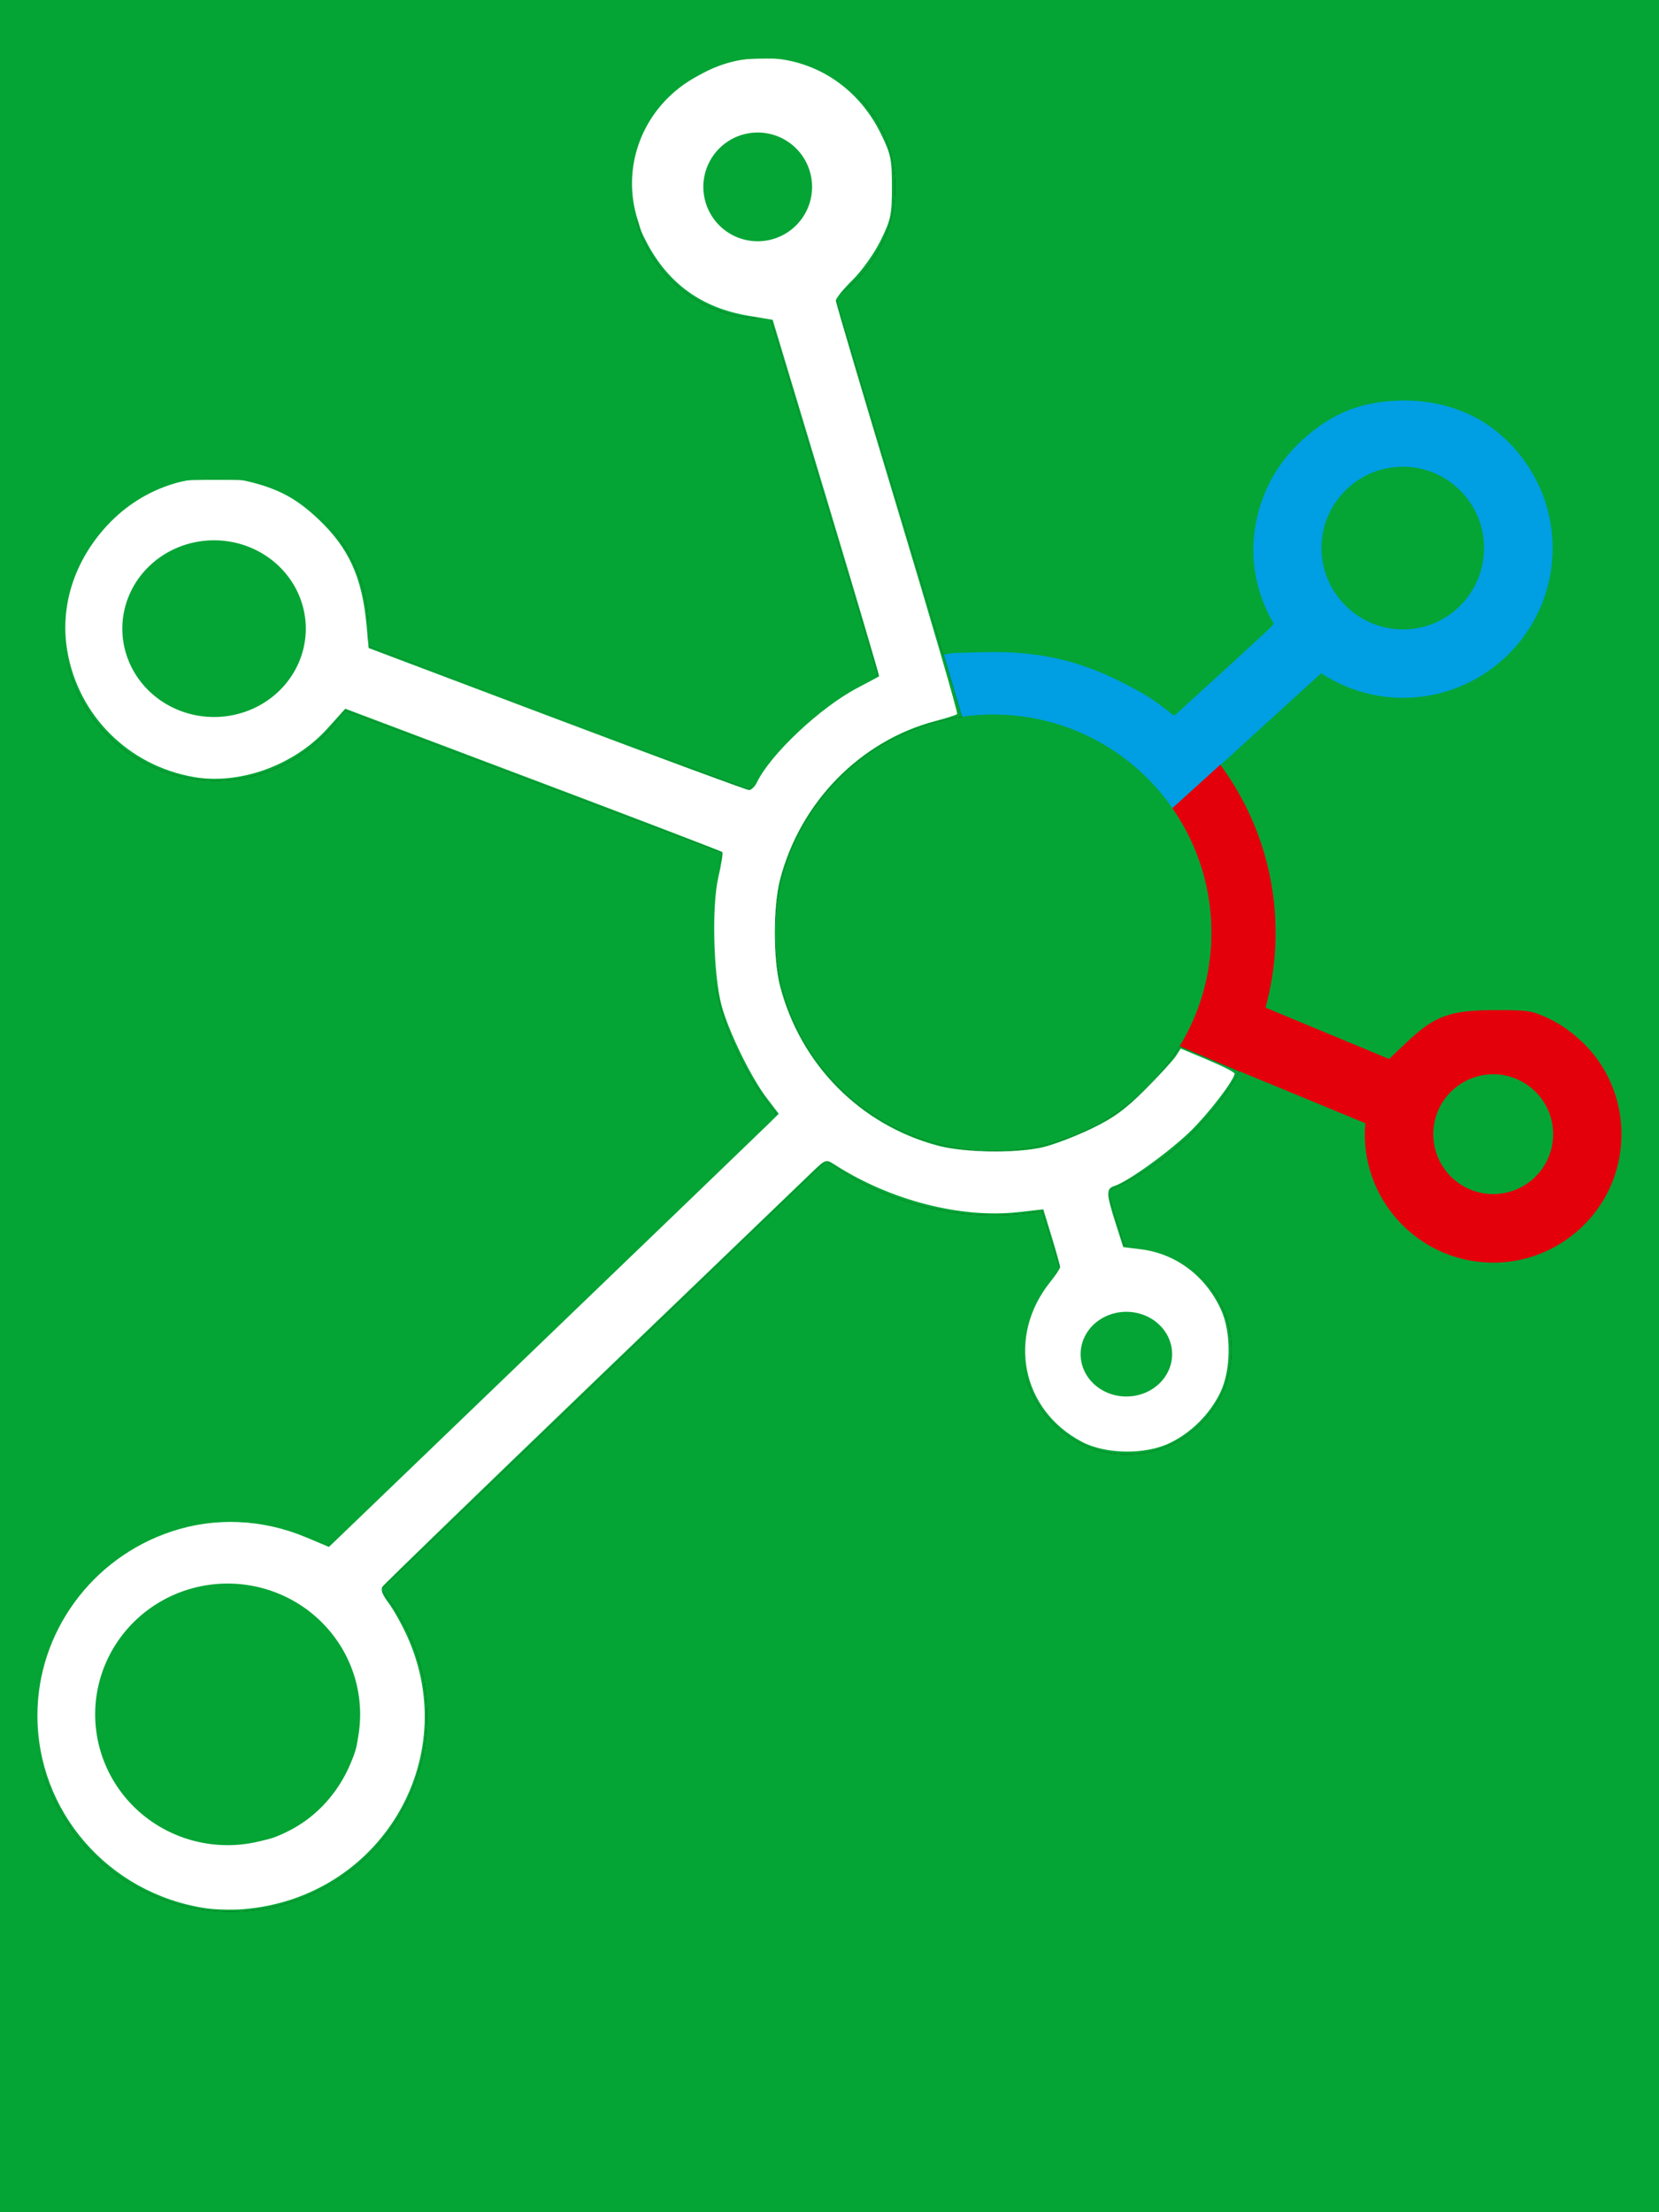 <?xml version="1.0" encoding="UTF-8" standalone="no"?>
<!-- Generator: Adobe Illustrator 24.1.0, SVG Export Plug-In . SVG Version: 6.00 Build 0)  -->

<svg
   version="1.1"
   id="Ebene_1"
   x="0px"
   y="0px"
   viewBox="0 0 153.07 204.09"
   style="enable-background:new 0 0 153.07 204.09;"
   xml:space="preserve"
   sodipodi:docname="logo_ohne_schrift.svg"
   inkscape:version="1.1.2 (0a00cf5339, 2022-02-04, custom)"
   xmlns:inkscape="http://www.inkscape.org/namespaces/inkscape"
   xmlns:sodipodi="http://sodipodi.sourceforge.net/DTD/sodipodi-0.dtd"
   xmlns="http://www.w3.org/2000/svg"
   xmlns:svg="http://www.w3.org/2000/svg"><defs
   id="defs44"><inkscape:path-effect
     effect="fill_between_many"
     method="originald"
     linkedpaths="#path39,0,1|"
     id="path-effect11"
     join="true"
     close="true"
     autoreverse="true" /><inkscape:path-effect
     join="true"
     close="true"
     autoreverse="true"
     effect="fill_between_many"
     method="originald"
     linkedpaths="#path4938,0,1|"
     id="path-effect4940" /></defs><sodipodi:namedview
   id="namedview42"
   pagecolor="#ffffff"
   bordercolor="#666666"
   borderopacity="1.0"
   inkscape:pageshadow="2"
   inkscape:pageopacity="0.16470588"
   inkscape:pagecheckerboard="0"
   showgrid="false"
   inkscape:zoom="3.1897693"
   inkscape:cx="34.955506"
   inkscape:cy="95.6182"
   inkscape:window-width="1600"
   inkscape:window-height="837"
   inkscape:window-x="-8"
   inkscape:window-y="-8"
   inkscape:window-maximized="1"
   inkscape:current-layer="Ebene_1" />
<style
   type="text/css"
   id="style2">
	.st0{fill:#FFFFFF;}
	.st1{fill:#009EE3;}
	.st2{fill:#E3000B;}
	.st3{fill:#05A535;}
</style>
<g
   id="Ebene_2"
   style="fill:#05a535;fill-opacity:1">
	<rect
   x="-2.61"
   y="-1.72"
   class="st0"
   width="157.52"
   height="208.66"
   id="rect4"
   style="fill:#05a535;fill-opacity:1" />
</g>

<path
   class="st1"
   d="M129.91,36.75c-3.67-0.13-7.2,1.19-9.9,3.71s-4.26,5.93-4.39,9.62c-0.09,2.72,0.62,5.28,1.91,7.47l-9.27,8.44  c-4.28-3.55-9.72-5.77-15.71-5.98c-1.87-0.07-3.71,0.07-5.48,0.38l1.69,5.73c1.17-0.17,2.37-0.23,3.59-0.19  c6.59,0.23,12.33,3.6,15.83,8.63l2.14-1.94l0.02,0.02l11.56-10.53c2.04,1.34,4.45,2.16,7.06,2.26c0.16,0.01,0.33,0.01,0.49,0.01  c7.4,0,13.54-5.88,13.8-13.33v0C143.5,43.43,137.52,37.02,129.91,36.75z M129.17,58.06c-4.13-0.15-7.38-3.63-7.24-7.76  c0.07-2,0.92-3.85,2.38-5.22c1.4-1.31,3.21-2.02,5.11-2.02c0.09,0,0.18,0,0.27,0c4.13,0.14,7.38,3.62,7.23,7.76  C136.78,54.96,133.32,58.23,129.17,58.06z"
   id="path35" />
<path
   class="st2"
   d="M138.19,92.8c-4.09-0.14-7.77,1.81-10.01,4.9l-11.41-4.74c0.52-1.92,0.84-3.92,0.91-5.99  c0.21-6.13-1.71-11.84-5.09-16.42l-4.42,4.01c2.4,3.45,3.75,7.67,3.59,12.2c-0.13,3.58-1.18,6.91-2.92,9.76l5.51,2.34  c0.01-0.01,0.01-0.02,0.01-0.03l11.62,4.8c-0.02,0.2-0.04,0.39-0.05,0.6c-0.23,6.53,4.9,12.02,11.42,12.25  c0.14,0,0.28,0.01,0.42,0.01c3,0,5.85-1.12,8.07-3.18c2.32-2.16,3.65-5.09,3.76-8.25C149.84,98.52,144.71,93.03,138.19,92.8z   M141.54,108.68c-1.08,1.01-2.48,1.52-3.96,1.48c-3.05-0.11-5.44-2.67-5.33-5.72c0.1-2.98,2.56-5.33,5.53-5.33c0.06,0,0.13,0,0.19,0  c3.04,0.11,5.43,2.67,5.33,5.71C143.25,106.3,142.62,107.67,141.54,108.68z"
   id="path37" />
<path
   inkscape:original-d="M 0,0"
   inkscape:path-effect="#path-effect11"
   d="m 104.32,114.91 c -0.2,-0.01 -0.39,0 -0.59,0.01 l -1.54,-5.04 c 5.13,-2.28 9.41,-6.15 12.16,-11.02 l -5.51,-2.33 c -3.66,6.01 -10.37,9.92 -17.91,9.66 C 79.82,105.8 71.12,96.48 71.51,85.36 71.86,75.47 79.28,67.49 88.75,66.13 L 87.06,60.4 c -0.01,0 -0.02,0 -0.03,0.01 l -9.95,-33 c 3.18,-2.09 5.35,-5.63 5.49,-9.72 C 82.8,11 77.55,5.37 70.87,5.14 64.18,4.91 58.55,10.16 58.32,16.84 c -0.23,6.69 5.02,12.32 11.71,12.55 0.36,0.01 0.71,0 1.05,-0.02 L 81,62.26 c -4.96,2.22 -9.1,5.95 -11.84,10.62 L 33.89,59.57 c 0.04,-0.38 0.08,-0.76 0.09,-1.15 0.07,-2.08 -0.32,-4.21 -1.23,-6.23 -3.18,-7.08 -11.52,-10.25 -18.6,-7.07 -5.05,2.27 -8.12,7.17 -8.3,12.37 -0.07,2.08 0.32,4.21 1.23,6.23 3.18,7.08 11.52,10.25 18.6,7.07 2.59,-1.17 4.66,-3.03 6.08,-5.27 l 34.87,13.16 c -0.61,2.06 -0.97,4.22 -1.05,6.46 -0.23,6.68 2.07,12.85 6.04,17.6 l -41.37,39.84 c -0.35,-0.2 -0.7,-0.39 -1.07,-0.57 -8.98,-4.33 -19.8,-0.56 -24.14,8.42 -1.12,2.32 -1.7,4.78 -1.79,7.21 -0.24,6.95 3.55,13.72 10.21,16.93 8.97,4.33 19.8,0.55 24.14,-8.42 1.12,-2.33 1.7,-4.78 1.79,-7.2 0.16,-4.48 -1.37,-8.87 -4.25,-12.3 l 41.09,-39.58 c 4.08,2.99 9.06,4.83 14.5,5.02 1.85,0.06 3.67,-0.07 5.42,-0.38 l 1.66,5.43 c -2.03,1.7 -3.37,4.21 -3.47,7.06 -0.18,5.32 3.99,9.79 9.31,9.98 5.32,0.18 9.79,-3.99 9.98,-9.3 0.18,-5.31 -3.99,-9.79 -9.31,-9.97 z"
   id="path13" /><path
   class="st3"
   d="M104.32,114.91c-0.2-0.01-0.39,0-0.59,0.01l-1.54-5.04c5.13-2.28,9.41-6.15,12.16-11.02l-5.51-2.33  c-3.66,6.01-10.37,9.92-17.91,9.66c-11.11-0.39-19.81-9.71-19.42-20.83c0.35-9.89,7.77-17.87,17.24-19.23l-1.69-5.73  c-0.01,0-0.02,0-0.03,0.01l-9.95-33c3.18-2.09,5.35-5.63,5.49-9.72c0.23-6.69-5.02-12.32-11.7-12.55  c-6.69-0.23-12.32,5.02-12.55,11.7c-0.23,6.69,5.02,12.32,11.71,12.55c0.36,0.01,0.71,0,1.05-0.02L81,62.26  c-4.96,2.22-9.1,5.95-11.84,10.62L33.89,59.57c0.04-0.38,0.08-0.76,0.09-1.15c0.07-2.08-0.32-4.21-1.23-6.23  c-3.18-7.08-11.52-10.25-18.6-7.07c-5.05,2.27-8.12,7.17-8.3,12.37c-0.07,2.08,0.32,4.21,1.23,6.23c3.18,7.08,11.52,10.25,18.6,7.07  c2.59-1.17,4.66-3.03,6.08-5.27l34.87,13.16c-0.61,2.06-0.97,4.22-1.05,6.46c-0.23,6.68,2.07,12.85,6.04,17.6l-41.37,39.84  c-0.35-0.2-0.7-0.39-1.07-0.57c-8.98-4.33-19.8-0.56-24.14,8.42c-1.12,2.32-1.7,4.78-1.79,7.21c-0.24,6.95,3.55,13.72,10.21,16.93  c8.97,4.33,19.8,0.55,24.14-8.42c1.12-2.33,1.7-4.78,1.79-7.2c0.16-4.48-1.37-8.87-4.25-12.3l41.09-39.58  c4.08,2.99,9.06,4.83,14.5,5.02c1.85,0.06,3.67-0.07,5.42-0.38l1.66,5.43c-2.03,1.7-3.37,4.21-3.47,7.06  c-0.18,5.32,3.99,9.79,9.31,9.98c5.32,0.18,9.79-3.99,9.98-9.3C113.81,119.57,109.64,115.09,104.32,114.91z M64.63,17.05  c0.11-3.21,2.81-5.72,6.02-5.61c3.21,0.11,5.72,2.81,5.61,6.02c-0.11,3.2-2.81,5.72-6.02,5.61C67.04,22.95,64.52,20.25,64.63,17.05z   M23.1,65.02c-3.9,1.75-8.5,0.01-10.25-3.9c-0.49-1.09-0.72-2.24-0.67-3.42c0.11-2.99,1.86-5.61,4.57-6.83  c1.88-0.85,3.99-0.91,5.93-0.17c1.94,0.74,3.48,2.18,4.32,4.06c0.49,1.09,0.72,2.24,0.67,3.42C27.56,61.19,25.81,63.8,23.1,65.02z   M31.91,163.42c-1.36,2.82-3.75,4.95-6.72,5.98s-6.16,0.86-8.98-0.51c-4.2-2.02-6.8-6.35-6.64-11.03c0.06-1.63,0.45-3.2,1.16-4.68  c1.36-2.82,3.75-4.95,6.72-5.98c2.97-1.04,6.16-0.86,8.98,0.51c4.2,2.03,6.8,6.35,6.64,11.03  C33.02,160.36,32.63,161.94,31.91,163.42z M103.86,127.88c-1.84-0.06-3.28-1.61-3.21-3.44c0.06-1.84,1.61-3.28,3.45-3.21  c1.84,0.06,3.28,1.61,3.22,3.45C107.25,126.5,105.7,127.94,103.86,127.88z"
   id="path39" />
<path
   style="fill:#05a535;fill-opacity:1;stroke-width:0.314"
   d="m 68.982,22.684 c -2.511,-0.743 -4.087,-2.841 -4.087,-5.441 0,-2.681 1.602,-4.739 4.235,-5.442 3.999,-1.067 7.947,2.939 6.77,6.869 -0.913,3.047 -4.045,4.865 -6.918,4.015 z"
   id="path18813" /><path
   style="fill:#05a535;fill-opacity:1;stroke-width:0.314"
   d="m 18.967,65.46 c -3.539,-0.767 -5.955,-3.132 -6.55,-6.412 -0.494,-2.727 1.213,-6.175 3.816,-7.705 1.236,-0.727 1.84,-0.869 3.674,-0.869 1.842,0 2.436,0.142 3.697,0.883 5.312,3.122 5.085,10.614 -0.405,13.369 -1.19,0.597 -3.231,0.951 -4.232,0.734 z"
   id="path18852" /><path
   style="fill:#ffffff;fill-opacity:1;stroke-width:0.314"
   d="m 17.558,169.256 c -2.993,-1.085 -5.47,-3.388 -6.86,-6.378 -0.678,-1.458 -0.809,-2.196 -0.815,-4.566 -0.007,-2.568 0.087,-3.018 1.019,-4.913 1.296,-2.634 3.763,-4.961 6.264,-5.909 5.623,-2.132 11.855,0.395 14.569,5.908 0.93,1.888 1.026,2.352 1.026,4.913 0,2.407 -0.124,3.093 -0.834,4.607 -1.125,2.399 -3.137,4.504 -5.425,5.674 -1.622,0.83 -2.296,0.983 -4.714,1.071 -2.037,0.074 -3.213,-0.039 -4.231,-0.408 z"
   id="path18891" /><path
   style="fill:#ffffff;fill-opacity:1;stroke-width:0.314"
   d="M 18.936,176.043 C 9.996,174.673 3.434,167.121 3.453,158.225 c 0.017,-7.645 5.023,-14.495 12.379,-16.937 4.032,-1.339 8.392,-1.147 12.423,0.547 l 2.096,0.881 19.701,-18.949 C 60.889,113.344 70.226,104.354 70.804,103.787 l 1.049,-1.03 -1.118,-1.465 c -1.444,-1.892 -3.499,-6.098 -4.15,-8.495 -0.766,-2.821 -0.929,-9.208 -0.303,-11.881 0.279,-1.189 0.44,-2.228 0.359,-2.31 -0.081,-0.081 -7.939,-3.089 -17.463,-6.685 l -17.315,-6.537 -1.687,1.864 c -3.049,3.37 -8.079,5.181 -12.317,4.434 C 11.853,70.625 7.231,66.018 6.212,60.073 5.507,55.965 6.833,51.776 9.88,48.486 13.35,44.737 18.406,43.241 23.3,44.516 c 2.541,0.662 4.144,1.554 6.075,3.38 2.799,2.647 4.036,5.36 4.442,9.743 l 0.199,2.149 17.356,6.551 c 9.546,3.603 17.529,6.551 17.741,6.551 0.212,0 0.538,-0.317 0.725,-0.705 1.252,-2.599 5.836,-6.91 9.267,-8.715 1.065,-0.56 1.97,-1.043 2.01,-1.072 0.041,-0.029 -2.153,-7.442 -4.874,-16.472 L 71.291,29.506 69.012,29.122 c -4.255,-0.717 -7.343,-2.946 -9.342,-6.743 -0.82,-1.557 -0.889,-1.955 -0.889,-5.136 0,-3.326 0.038,-3.518 1.063,-5.409 4.805,-8.861 16.956,-8.585 21.422,0.487 0.931,1.892 1.027,2.352 1.027,4.922 0,2.577 -0.095,3.027 -1.04,4.948 -0.584,1.186 -1.719,2.781 -2.586,3.635 -0.85,0.837 -1.546,1.695 -1.546,1.906 0,0.211 2.555,8.844 5.678,19.183 3.123,10.34 5.605,18.872 5.517,18.96 -0.089,0.089 -0.976,0.374 -1.972,0.634 -6.959,1.817 -12.531,7.503 -14.383,14.676 -0.622,2.411 -0.622,7.333 0,9.744 1.876,7.266 7.403,12.863 14.588,14.771 2.434,0.646 7.26,0.715 9.696,0.138 0.948,-0.225 2.919,-0.977 4.38,-1.673 2.091,-0.996 3.161,-1.771 5.038,-3.652 1.31,-1.313 2.584,-2.699 2.831,-3.081 l 0.449,-0.693 2.508,1.052 c 1.379,0.578 2.489,1.148 2.467,1.266 -0.135,0.701 -2.264,3.492 -3.949,5.178 -1.888,1.887 -5.876,4.777 -7.154,5.182 -0.768,0.244 -0.751,0.714 0.122,3.444 l 0.702,2.195 1.616,0.199 c 3.24,0.399 5.979,2.457 7.401,5.563 0.974,2.128 0.937,5.623 -0.083,7.695 -0.967,1.965 -2.629,3.627 -4.594,4.594 -2.269,1.117 -5.927,1.079 -8.147,-0.084 -5.588,-2.928 -6.947,-9.733 -2.944,-14.735 0.509,-0.636 0.926,-1.264 0.926,-1.395 0,-0.131 -0.349,-1.382 -0.776,-2.781 l -0.776,-2.543 -2.281,0.256 c -5.319,0.597 -11.808,-1.072 -16.932,-4.354 -0.857,-0.549 -0.858,-0.549 -2.195,0.737 -0.735,0.708 -9.872,9.49 -20.304,19.517 -10.432,10.027 -19.095,18.418 -19.251,18.647 -0.193,0.283 -0.019,0.764 0.543,1.501 0.455,0.596 1.236,1.991 1.736,3.1 5.136,11.396 -2.558,24.167 -15.161,25.166 -1.035,0.082 -2.6,0.039 -3.479,-0.096 z m 7.555,-7.052 c 2.443,-1.195 4.369,-3.177 5.588,-5.75 0.875,-1.847 0.995,-2.422 0.995,-4.765 0,-6.973 -4.914,-11.98 -11.756,-11.98 -5.488,0 -9.909,3.366 -11.469,8.733 -1.356,4.664 0.781,10.332 4.888,12.968 2.354,1.511 3.836,1.885 7.069,1.786 2.385,-0.073 3.135,-0.231 4.685,-0.99 z m 79.649,-41.694 c 1.052,-0.689 1.598,-2.677 1.079,-3.929 -0.966,-2.331 -3.801,-2.983 -5.612,-1.291 -0.808,0.755 -0.974,1.148 -0.974,2.309 0,1.511 0.808,2.877 2.003,3.386 0.862,0.367 2.572,0.135 3.504,-0.475 z M 23.421,64.997 c 1.509,-0.703 3.085,-2.366 3.789,-3.998 0.675,-1.567 0.639,-4.913 -0.069,-6.293 -0.779,-1.518 -2.296,-3.065 -3.784,-3.859 -1.659,-0.884 -5.142,-0.934 -6.74,-0.095 -1.373,0.72 -3.053,2.284 -3.624,3.373 -3.562,6.797 3.461,14.118 10.428,10.871 z M 73.412,22.38 c 3.827,-1.923 3.92,-7.934 0.156,-10.14 -3.125,-1.831 -7.44,-0.46 -8.653,2.75 -0.461,1.22 -0.417,3.483 0.09,4.697 0.523,1.251 2.43,2.968 3.579,3.221 0.471,0.104 0.997,0.235 1.17,0.293 0.58,0.192 2.499,-0.239 3.657,-0.821 z"
   id="path30472" /><path
   inkscape:original-d="M 0,0"
   inkscape:path-effect="#path-effect4940"
   d="m 16.772,168.718 c -2.282,-1.096 -4.287,-3.024 -5.493,-5.283 -0.914,-1.711 -1.076,-2.354 -1.19,-4.708 -0.122,-2.518 -0.061,-2.877 0.802,-4.703 1.323,-2.799 3.157,-4.732 5.657,-5.962 1.889,-0.929 2.356,-1.028 4.764,-1.008 2.169,0.018 2.994,0.172 4.395,0.819 2.571,1.189 4.496,3.066 5.785,5.641 1.004,2.006 1.112,2.475 1.112,4.804 0,2.329 -0.108,2.797 -1.112,4.804 -1.225,2.449 -3.046,4.279 -5.42,5.449 -1.172,0.577 -2.083,0.738 -4.597,0.81 -2.774,0.079 -3.316,0.003 -4.703,-0.663 z"
   id="path4942" /><path
   style="fill:#05a535;fill-opacity:1;stroke-width:0.314"
   d="m 16.772,168.718 c -2.282,-1.096 -4.287,-3.024 -5.493,-5.283 -0.914,-1.711 -1.076,-2.354 -1.19,-4.708 -0.122,-2.518 -0.061,-2.877 0.802,-4.703 1.323,-2.799 3.157,-4.732 5.657,-5.962 1.889,-0.929 2.356,-1.028 4.764,-1.008 2.169,0.018 2.994,0.172 4.395,0.819 2.571,1.189 4.496,3.066 5.785,5.641 1.004,2.006 1.112,2.475 1.112,4.804 0,2.329 -0.108,2.797 -1.112,4.804 -1.225,2.449 -3.046,4.279 -5.42,5.449 -1.172,0.577 -2.083,0.738 -4.597,0.81 -2.774,0.079 -3.316,0.003 -4.703,-0.663 z"
   id="path4938" /><path
   style="fill:#05a535;fill-opacity:1;stroke-width:0.314;stroke:#91c96e;stroke-opacity:0"
   d="m 102.445,127.279 c -2.709,-1.519 -1.569,-5.813 1.536,-5.787 1.332,0.011 1.918,0.359 2.748,1.635 1.611,2.475 -1.645,5.632 -4.283,4.152 z"
   id="path59810" /><path
   style="fill:#05a535;fill-opacity:1;stroke-width:0.314"
   d="m 135.276,109.299 c -1.266,-0.782 -1.916,-1.556 -2.521,-3.006 -1.287,-3.081 1.518,-7.037 5.009,-7.063 1.307,-0.01 3.505,1.137 4.289,2.239 1.903,2.672 0.983,6.444 -1.939,7.955 -1.248,0.645 -3.693,0.583 -4.838,-0.124 z"
   id="path59977" /><path
   style="fill:#05a535;fill-opacity:1;stroke-width:0.314"
   d="m 126.655,57.342 c -2.628,-1.136 -4.487,-3.926 -4.491,-6.74 -0.005,-3.379 2.076,-6.1 5.414,-7.076 4.543,-1.329 9.109,2.229 9.109,7.098 0,2.827 -1.925,5.672 -4.591,6.786 -1.349,0.564 -4.059,0.53 -5.441,-0.068 z"
   id="path60016" /><path
   style="fill:#05a535;fill-opacity:1;stroke-width:0.314"
   d="m 89.505,105.945 c -0.345,-0.079 -1.403,-0.295 -2.351,-0.481 -6.175,-1.207 -12.238,-6.72 -14.448,-13.137 -0.864,-2.51 -1.154,-7.333 -0.609,-10.129 1.153,-5.907 5.33,-11.316 10.784,-13.967 3.366,-1.636 5.354,-2.08 9.133,-2.04 8.496,0.09 15.575,5.288 18.585,13.647 0.728,2.022 0.828,2.772 0.828,6.218 0,3.447 -0.1,4.196 -0.828,6.218 -2.859,7.938 -9.754,13.22 -17.843,13.668 -1.443,0.08 -2.906,0.081 -3.25,0.002 z"
   id="path60074" /><g
   inkscape:groupmode="layer"
   id="layer2"
   inkscape:label="Logo" /><path
   style="fill:#05a535;fill-opacity:1;stroke-width:0.314"
   d="M -2.381,102.896 V -1.344 H 76.308 154.997 V 102.896 207.135 H 76.308 -2.381 Z m 29.79,72.772 c 7.018,-2.441 11.655,-8.573 12.125,-16.033 0.261,-4.145 -0.724,-7.915 -2.922,-11.181 -0.886,-1.317 -1.012,-1.689 -0.681,-2.01 0.223,-0.217 9.416,-9.062 20.429,-19.657 l 20.022,-19.263 2.151,1.326 c 4.067,2.508 9.492,3.807 14.709,3.524 l 2.982,-0.162 0.739,2.446 0.739,2.446 -0.963,1.204 c -2.276,2.844 -2.919,6.393 -1.778,9.822 0.786,2.363 3.425,5.013 5.765,5.791 2.259,0.75 5.917,0.554 7.809,-0.419 1.815,-0.933 3.539,-2.716 4.447,-4.598 1.032,-2.137 1.087,-5.915 0.118,-8.019 -1.413,-3.067 -4.46,-5.37 -7.67,-5.796 l -1.494,-0.198 -0.646,-2.127 c -0.793,-2.612 -0.795,-2.724 -0.034,-2.965 1.293,-0.41 5.272,-3.27 7.106,-5.106 1.055,-1.056 2.436,-2.701 3.069,-3.654 l 1.15,-1.733 1.305,0.522 c 0.718,0.287 3.216,1.317 5.553,2.288 l 4.248,1.766 0.232,1.848 c 0.335,2.667 1.019,4.477 2.358,6.245 3.074,4.057 8.161,5.776 12.95,4.375 8.573,-2.507 11.481,-13.014 5.416,-19.565 -1.051,-1.135 -2.413,-2.198 -3.5,-2.732 -1.626,-0.798 -2.079,-0.873 -5.229,-0.865 -4.118,0.011 -5.541,0.528 -8.092,2.941 l -1.64,1.551 -4.853,-2.014 c -2.669,-1.108 -5.146,-2.142 -5.504,-2.298 -0.63,-0.275 -0.638,-0.361 -0.248,-2.588 0.74,-4.218 0.445,-8.408 -0.879,-12.493 -0.708,-2.186 -2.163,-5.275 -3.125,-6.639 l -0.592,-0.839 4.433,-4.021 c 2.438,-2.211 4.591,-3.996 4.786,-3.965 0.194,0.03 1.27,0.442 2.391,0.915 2.53,1.067 6.348,1.219 9.13,0.362 4.212,-1.297 7.828,-4.908 9.097,-9.085 0.97,-3.193 0.733,-7.227 -0.586,-10.004 -2.584,-5.44 -7.649,-8.408 -13.702,-8.03 -3.434,0.214 -6.036,1.382 -8.665,3.891 -4.141,3.95 -5.389,10.189 -3.087,15.431 0.331,0.755 0.603,1.399 0.603,1.432 0,0.033 -2.02,1.903 -4.489,4.154 l -4.489,4.094 -1.233,-0.927 c -0.678,-0.51 -2.527,-1.56 -4.109,-2.333 -3.905,-1.908 -7.582,-2.672 -12.287,-2.554 L 87.207,60.259 82.331,44.074 77.456,27.888 79.046,26.298 C 85.204,20.14 83.571,10.278 75.756,6.43 73.82,5.477 73.425,5.397 70.672,5.406 c -2.36,0.008 -3.362,0.16 -4.787,0.728 -2.512,1 -4.987,3.348 -6.264,5.942 -0.963,1.956 -1.026,2.29 -1.026,5.39 0,3.093 0.065,3.437 1.016,5.369 1.851,3.759 5.483,6.347 9.542,6.797 l 1.96,0.217 0.762,2.508 c 0.419,1.379 2.623,8.681 4.899,16.225 l 4.137,13.717 -1.909,1.069 c -3.47,1.943 -7.83,6.118 -9.493,9.091 -0.256,0.458 -3.609,-0.747 -30.585,-10.992 l -4.624,-1.756 v -1.356 c 0,-5.404 -3.183,-10.483 -8.089,-12.908 -2.355,-1.164 -2.422,-1.176 -6.175,-1.176 -3.753,0 -3.82,0.013 -6.175,1.176 -2.794,1.381 -5.389,3.963 -6.64,6.608 -2.557,5.405 -1.403,11.936 2.852,16.139 5.813,5.741 15.077,5.502 20.482,-0.529 l 1.511,-1.686 17.166,6.475 c 9.442,3.561 17.195,6.507 17.229,6.545 0.035,0.039 -0.147,1.058 -0.403,2.265 -0.579,2.731 -0.378,9.169 0.374,11.913 0.67,2.446 2.635,6.517 4.02,8.328 l 1.095,1.431 -18.032,17.379 c -9.918,9.558 -19.209,18.478 -20.648,19.822 L 30.25,142.58 29.061,141.98 c -3.078,-1.553 -8.282,-2.056 -11.861,-1.146 -5.189,1.319 -9.685,4.834 -11.853,9.267 -1.701,3.477 -2.199,5.825 -1.991,9.382 0.4,6.843 4.033,12.366 10.196,15.499 3.749,1.906 9.527,2.192 13.856,0.686 z"
   id="path4757" /><path
   style="fill:#05a535;fill-opacity:1;stroke:#05a535;stroke-width:0.098;stroke-miterlimit:4;stroke-dasharray:none;stroke-opacity:0"
   d="m 17.952,64.923 c -2.237,-0.757 -3.645,-1.935 -4.596,-3.843 -1.034,-2.075 -1.058,-3.959 -0.079,-6.063 0.766,-1.646 2.52,-3.42 3.922,-3.969 1.33,-0.52 4.503,-0.406 5.8,0.209 0.636,0.302 1.716,1.184 2.399,1.96 2.021,2.296 2.418,5.014 1.134,7.771 -1.593,3.422 -5.204,5.077 -8.58,3.934 z"
   id="path54718" /><ellipse
   style="fill:#05a535;fill-opacity:1;stroke:#05a535;stroke-width:0.105;stroke-miterlimit:4;stroke-dasharray:none;stroke-opacity:0"
   id="path55350"
   cx="69.441"
   cy="16.459"
   rx="6.424"
   ry="6.11" /><path
   id="path55454"
   style="fill:#05a535;stroke:#05a535;stroke-width:0.121;stroke-opacity:0"
   d="m 108.147,124.931 a 4.221,3.907 0 0 1 -4.221,3.907 4.221,3.907 0 0 1 -4.221,-3.907 4.221,3.907 0 0 1 4.221,-3.907 4.221,3.907 0 0 1 4.221,3.907 z" /><path
   id="path55558"
   style="fill:#05a535;stroke:#05a535;stroke-width:0.099;stroke-opacity:0"
   d="m 28.215,57.998 a 8.464,8.151 0 0 1 -8.464,8.151 8.464,8.151 0 0 1 -8.464,-8.151 8.464,8.151 0 0 1 8.464,-8.151 8.464,8.151 0 0 1 8.464,8.151 z" /><path
   id="path55662"
   style="fill:#05a535;stroke:#05a535;stroke-width:0.104;stroke-opacity:0"
   d="M 33.228,158.162 A 12.224,12.067 0 0 1 21.005,170.229 12.224,12.067 0 0 1 8.781,158.162 12.224,12.067 0 0 1 21.005,146.095 12.224,12.067 0 0 1 33.228,158.162 Z" /><g
   id="g64566"
   transform="translate(56.117,-4.703)"><g
     id="g64561"><path
       id="path61174"
       style="fill:#ffffff;stroke:#05a535;stroke-width:0.104;stroke-opacity:0"
       d="M 25.391,21.632 A 11.597,11.283 0 0 1 13.794,32.915 11.597,11.283 0 0 1 2.197,21.632 11.597,11.283 0 0 1 13.794,10.348 11.597,11.283 0 0 1 25.391,21.632 Z" /></g><path
     id="path64474"
     style="fill:#05a535;stroke:#05a535;stroke-width:0.098;stroke-opacity:0"
     d="M 18.81,21.945 A 5.016,5.016 0 0 1 13.794,26.961 5.016,5.016 0 0 1 8.778,21.945 5.016,5.016 0 0 1 13.794,16.929 5.016,5.016 0 0 1 18.81,21.945 Z" /></g></svg>
